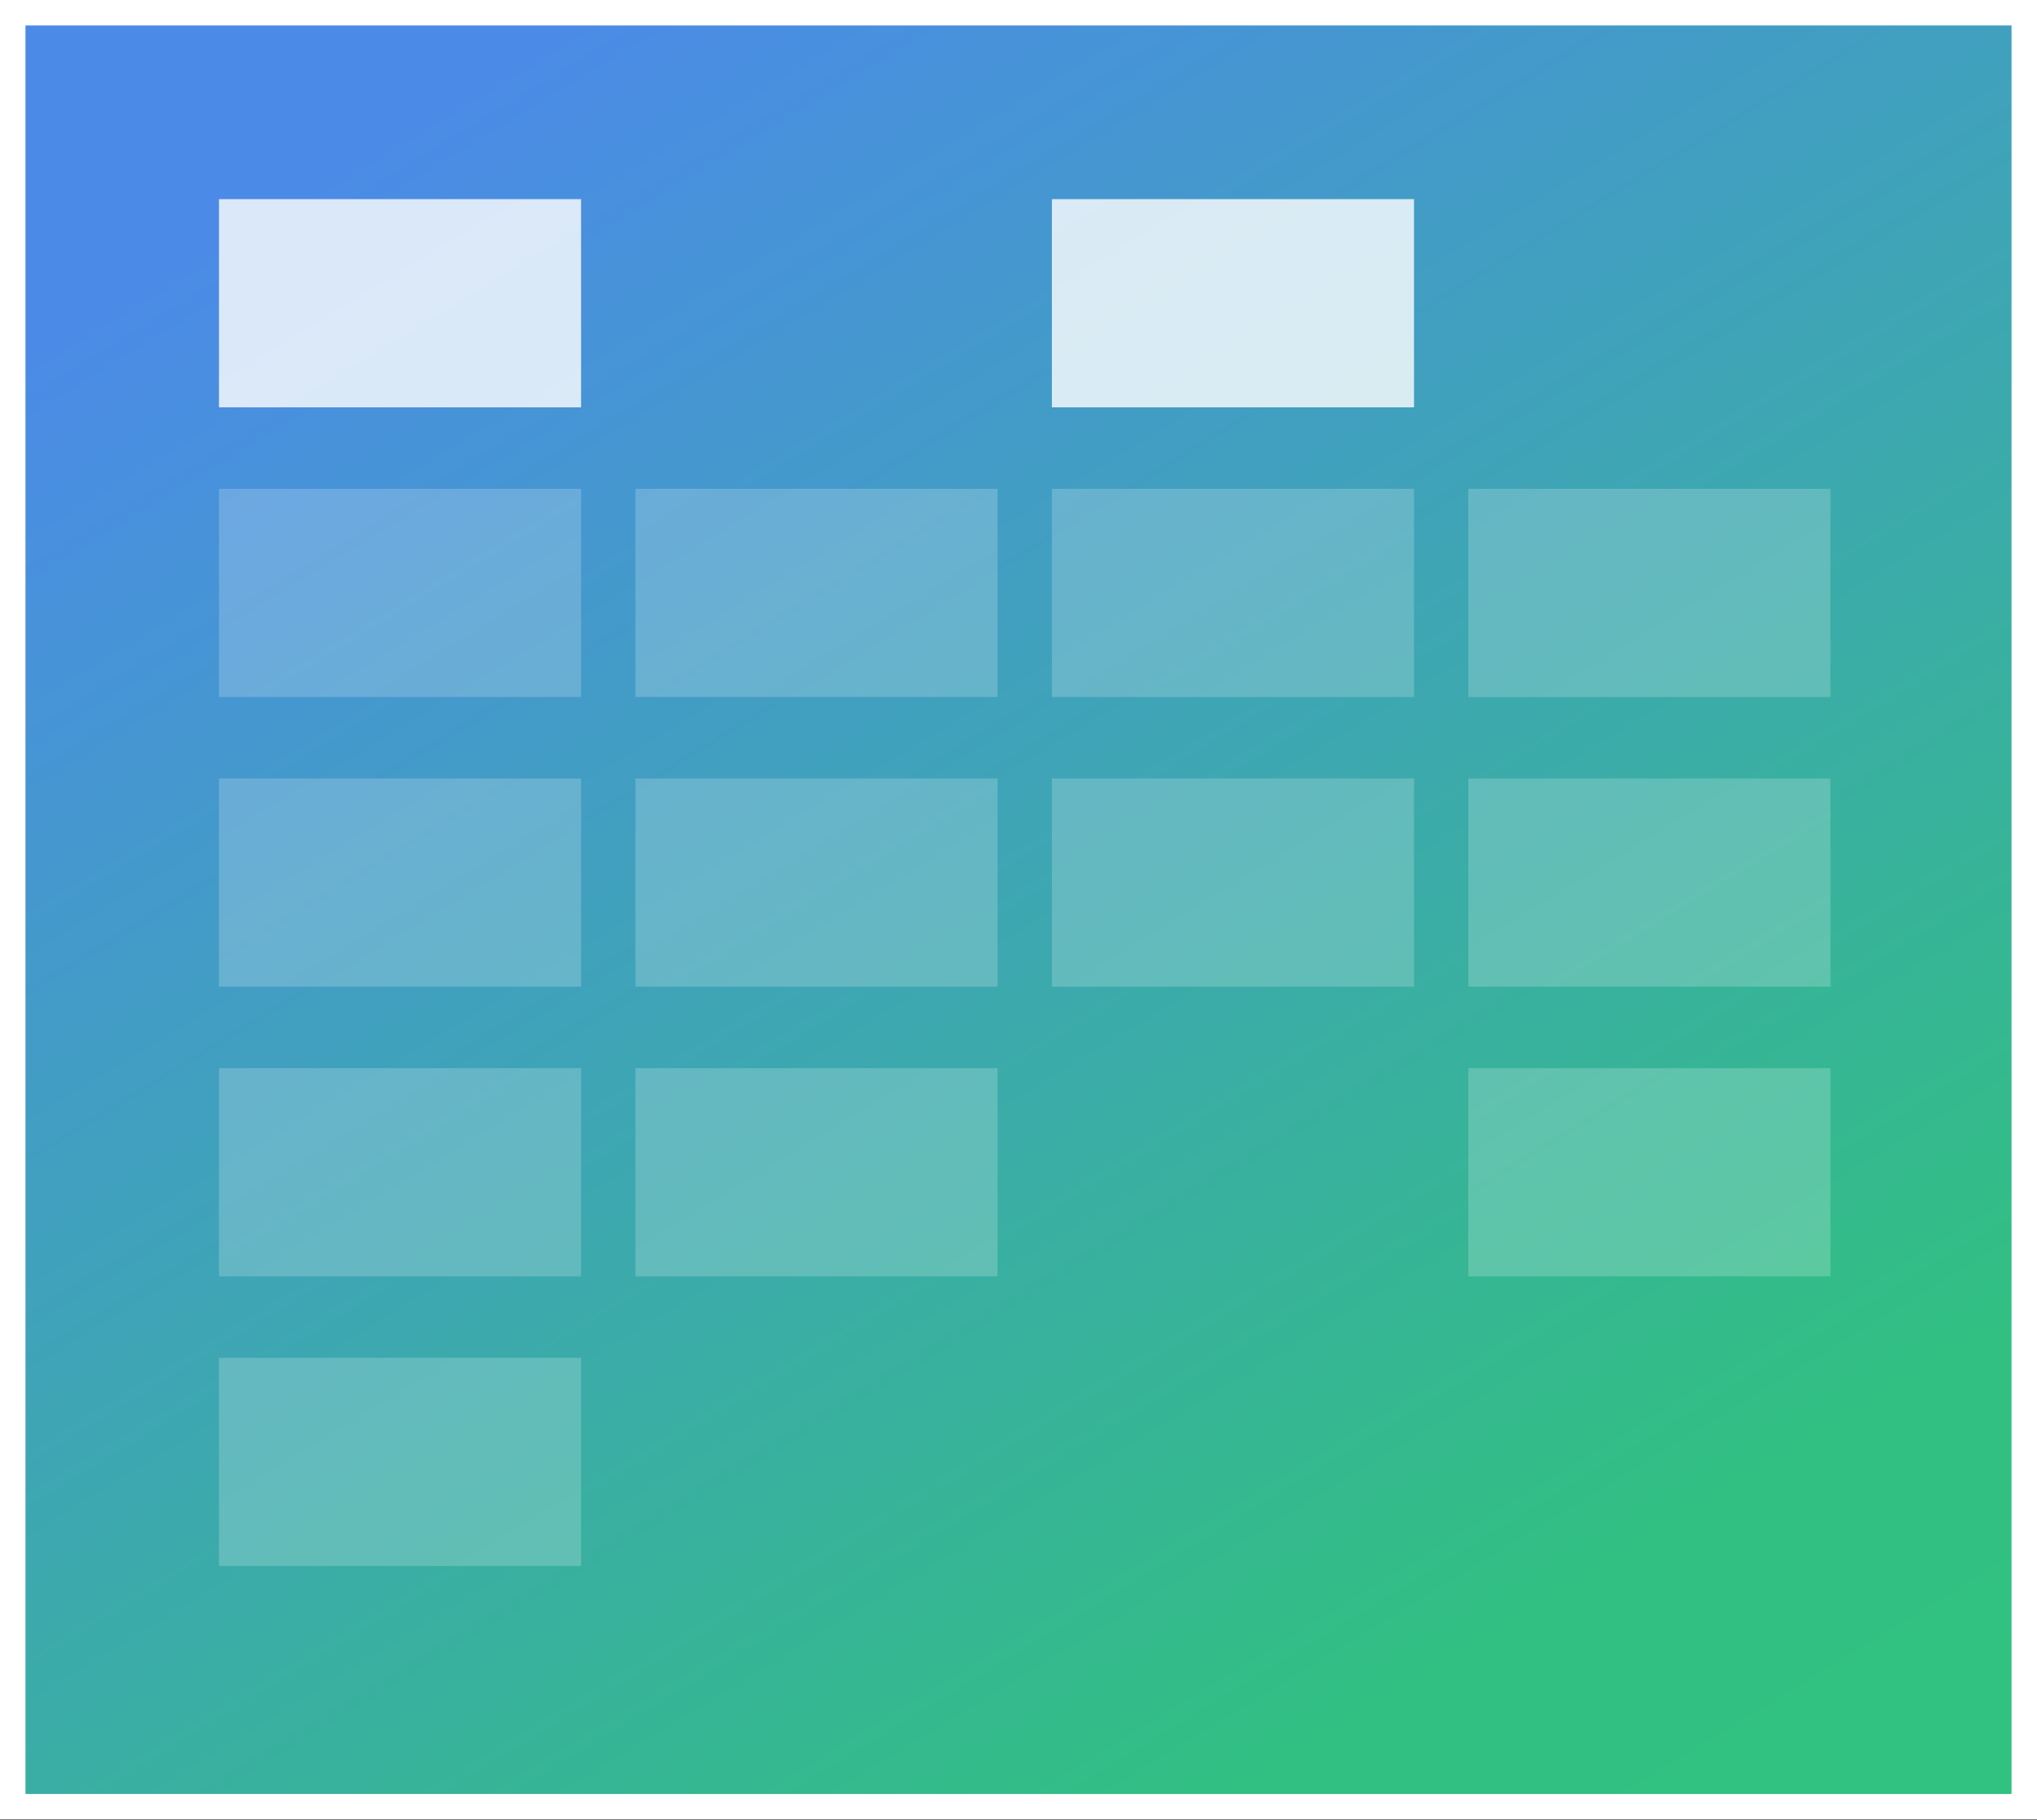 <svg width="160" height="143" viewBox="0 0 160 143" fill="none" xmlns="http://www.w3.org/2000/svg">
<rect x="0" y="0" width="160" height="143" fill="#333333" stroke="none"/>
<rect x="1" y="1" width="158" height="140.933" fill="url(#paint0_linear_1753_709)" stroke="white" stroke-width="2"/>
<rect x="17.2" y="15.644" width="28.444" height="16.356" fill="white" fill-opacity="0.8"/>
<rect x="82.622" y="15.644" width="28.444" height="16.356" fill="white" fill-opacity="0.8"/>
<rect x="17.2" y="38.4" width="28.444" height="16.356" fill="white" fill-opacity="0.2"/>
<rect x="17.2" y="61.156" width="28.444" height="16.356" fill="white" fill-opacity="0.2"/>
<rect x="17.2" y="83.911" width="28.444" height="16.356" fill="white" fill-opacity="0.2"/>
<rect x="17.2" y="106.667" width="28.444" height="16.356" fill="white" fill-opacity="0.2"/>
<rect x="49.911" y="61.156" width="28.444" height="16.356" fill="white" fill-opacity="0.2"/>
<rect x="82.622" y="61.156" width="28.444" height="16.356" fill="white" fill-opacity="0.2"/>
<rect x="115.333" y="61.156" width="28.444" height="16.356" fill="white" fill-opacity="0.2"/>
<rect x="115.333" y="83.911" width="28.444" height="16.356" fill="white" fill-opacity="0.2"/>
<rect x="49.911" y="83.911" width="28.444" height="16.356" fill="white" fill-opacity="0.2"/>
<rect x="115.333" y="38.4" width="28.444" height="16.356" fill="white" fill-opacity="0.2"/>
<rect x="49.911" y="38.4" width="28.444" height="16.356" fill="white" fill-opacity="0.2"/>
<rect x="82.622" y="38.4" width="28.444" height="16.356" fill="white" fill-opacity="0.2"/>
<defs>
<linearGradient id="paint0_linear_1753_709" x1="-2.26719e-06" y1="29.08" x2="136.575" y2="253.121" gradientUnits="userSpaceOnUse">
<stop stop-color="#4B8BE7"/>
<stop offset="0.562" stop-color="#31C081"/>
<stop offset="0.998" stop-color="#31C47E"/>
<stop offset="0.998" stop-color="#6B30C4"/>
<stop offset="1" stop-color="#2874BB"/>
</linearGradient>
</defs>
</svg>
